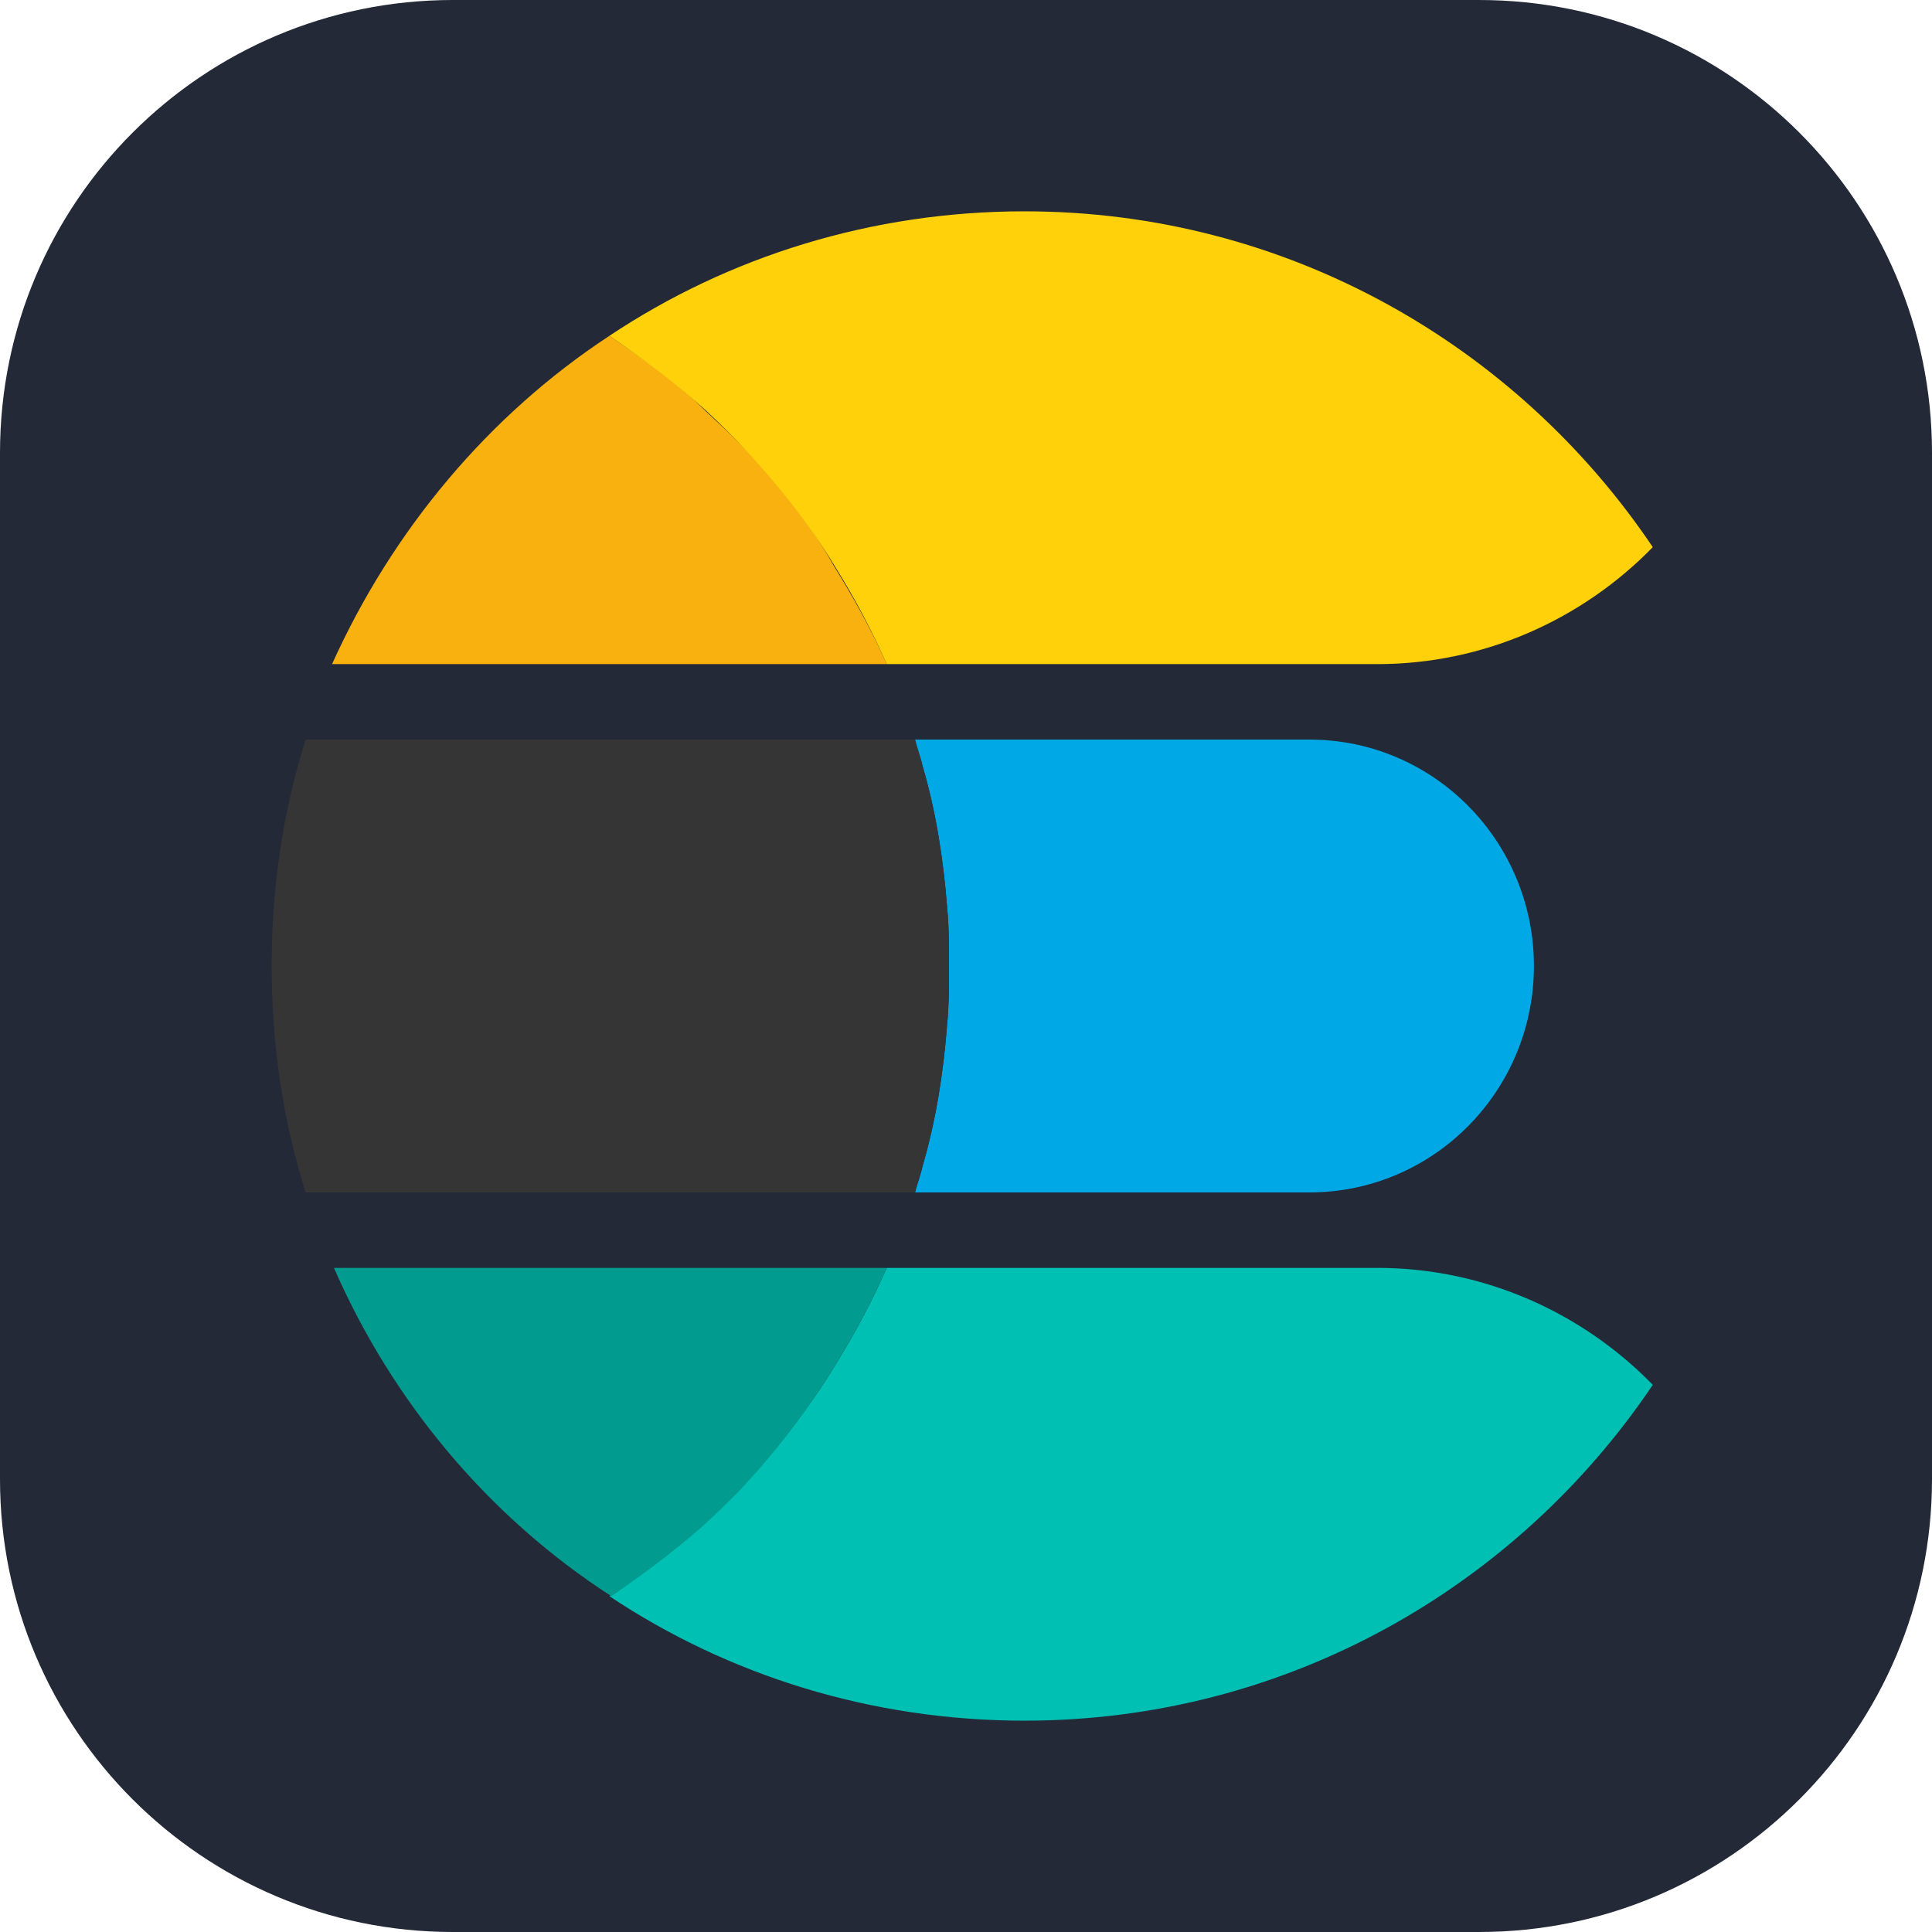<svg width="63" height="63" viewBox="0 0 63 63" fill="none" xmlns="http://www.w3.org/2000/svg">
<g clip-path="url(#clip0_5_258)">
<path d="M48.234 0H14.766C6.611 0 0 6.611 0 14.766V48.234C0 56.389 6.611 63 14.766 63H48.234C56.389 63 63 56.389 63 48.234V14.766C63 6.611 56.389 0 48.234 0Z" fill="#242938"/>
<path d="M42.697 24.117H29.839C29.9 24.425 30.023 24.732 30.085 24.979C30.516 26.455 30.762 27.993 30.885 29.593C30.946 30.208 30.946 30.885 30.946 31.5C30.946 32.115 30.946 32.792 30.885 33.407C30.762 35.007 30.516 36.545 30.085 38.022C30.023 38.329 29.9 38.637 29.839 38.883H42.697C46.758 38.883 50.019 35.56 50.019 31.5C50.019 27.439 46.758 24.117 42.697 24.117Z" fill="#00A9E5"/>
<path d="M30.885 33.407C30.946 32.792 30.946 32.115 30.946 31.5C30.946 30.885 30.946 30.208 30.885 29.593C30.762 27.993 30.516 26.455 30.085 24.979C30.023 24.671 29.9 24.363 29.839 24.117H9.967C9.229 26.455 8.859 28.916 8.859 31.5C8.859 34.084 9.229 36.545 9.967 38.883H29.839C29.9 38.575 30.023 38.268 30.085 38.022C30.516 36.545 30.762 35.007 30.885 33.407Z" fill="#353535"/>
<path d="M44.912 41.344H28.916C28.424 42.451 27.87 43.497 27.255 44.481C26.332 46.02 25.225 47.373 23.994 48.665C23.564 49.096 23.133 49.465 22.702 49.895C21.841 50.695 20.856 51.372 19.872 52.049C23.748 54.633 28.424 56.109 33.407 56.109C41.959 56.109 49.465 51.741 53.895 45.158C51.618 42.82 48.419 41.344 44.912 41.344Z" fill="#00BFB3"/>
<path d="M27.255 44.481C27.87 43.497 28.424 42.451 28.916 41.344H10.89C12.797 45.712 15.935 49.465 19.934 52.049C20.918 51.372 21.841 50.695 22.764 49.895C23.194 49.526 23.625 49.096 24.056 48.665C25.225 47.435 26.332 46.02 27.255 44.481Z" fill="#019B8F"/>
<path d="M23.994 14.335C23.564 13.904 23.133 13.535 22.702 13.104C21.841 12.305 20.856 11.628 19.872 10.951C15.935 13.535 12.797 17.288 10.828 21.656H28.916C28.424 20.549 27.809 19.441 27.193 18.457C26.332 16.919 25.225 15.565 23.994 14.335Z" fill="#F9B110"/>
<path d="M33.407 6.891C28.424 6.891 23.748 8.367 19.872 10.951C20.856 11.628 21.779 12.305 22.702 13.104C23.133 13.474 23.564 13.904 23.994 14.335C25.225 15.627 26.332 16.98 27.255 18.519C27.87 19.503 28.424 20.549 28.916 21.656H44.912C48.419 21.656 51.618 20.18 53.895 17.842C49.465 11.259 41.959 6.891 33.407 6.891Z" fill="#FED10A"/>
</g>
<defs>
<clipPath id="clip0_5_258">
<rect width="63" height="63" fill="white"/>
</clipPath>
</defs>
</svg>
